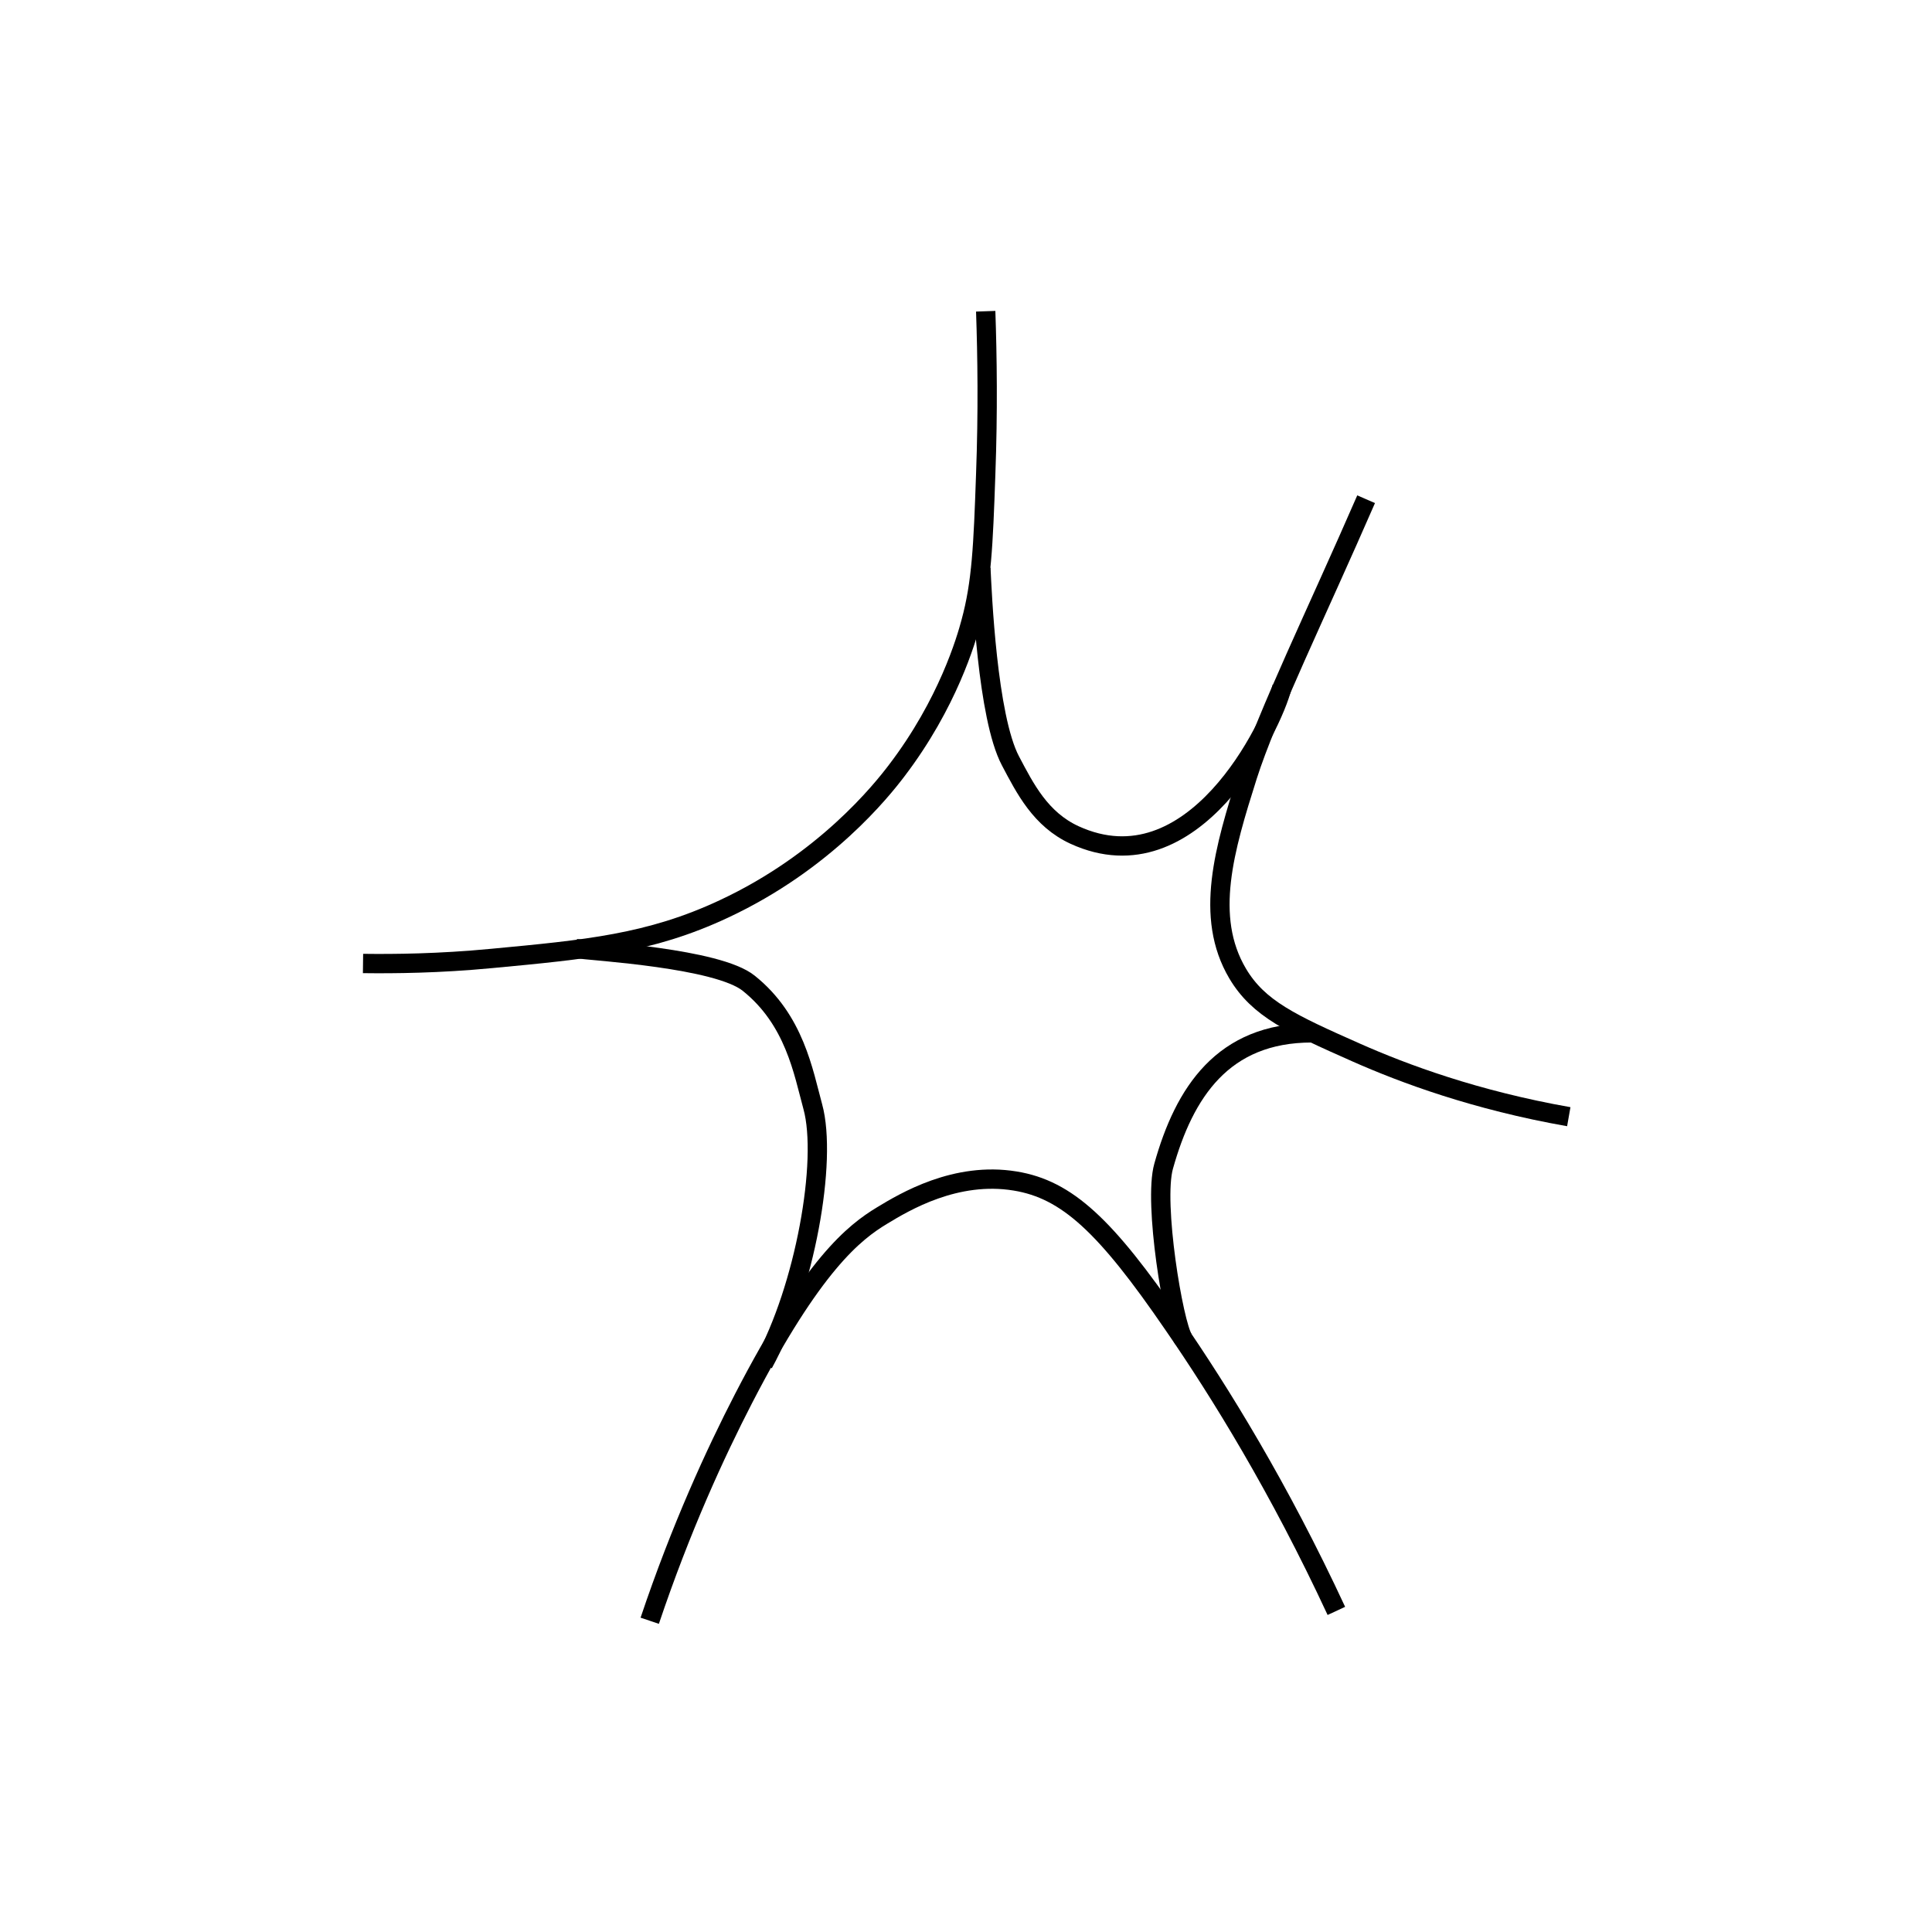 <?xml version="1.0" encoding="UTF-8"?>
<svg id="_Слой_1" data-name="Слой 1" xmlns="http://www.w3.org/2000/svg" viewBox="0 0 100 100">
  <defs>
    <style>
      .cls-1 {
        fill: none;
        stroke: #000;
        stroke-miterlimit: 10;
      }
    </style>
  </defs>
  <path class="cls-1" d="M51.02,16.11c.08,2.33.12,5.19,0,8.44-.13,3.71-.21,5.61-.77,7.67-.23.86-1.18,4.18-3.84,7.67-.76,1-3.7,4.71-8.95,7.16-3.82,1.79-7.12,2.1-12.02,2.56-2.73.26-5.03.28-6.65.26"/>
  <path class="cls-1" d="M33.63,83.89c1.62-4.82,3.41-8.7,4.86-11.51,3.59-6.95,5.74-8.6,7.16-9.46,1.17-.71,3.82-2.3,6.9-1.79,2.68.44,4.68,2.31,8.18,7.42,2.42,3.51,5.48,8.46,8.44,14.83"/>
  <path class="cls-1" d="M81.2,57.8c-4.83-.85-8.54-2.23-11-3.32-3.36-1.49-5.06-2.27-6.14-4.09-1.74-2.94-.68-6.47.51-10.23,1.01-3.17,3.58-8.44,6.14-14.32"/>
  <path class="cls-1" d="M61.25,69.31c-.51-.77-1.56-7.05-1.02-8.95,1.07-3.82,3.07-6.9,7.67-6.9"/>
  <path class="cls-1" d="M50.77,29.41c.06,1.23.33,7.7,1.53,9.97.76,1.44,1.56,3.03,3.32,3.84,6.14,2.81,10.23-5.63,10.74-7.67"/>
  <path class="cls-1" d="M29.8,49.1c.99.13,7.34.5,8.95,1.79,2.38,1.9,2.83,4.6,3.32,6.39.77,2.8-.41,9.4-2.56,13.3"/>
</svg>